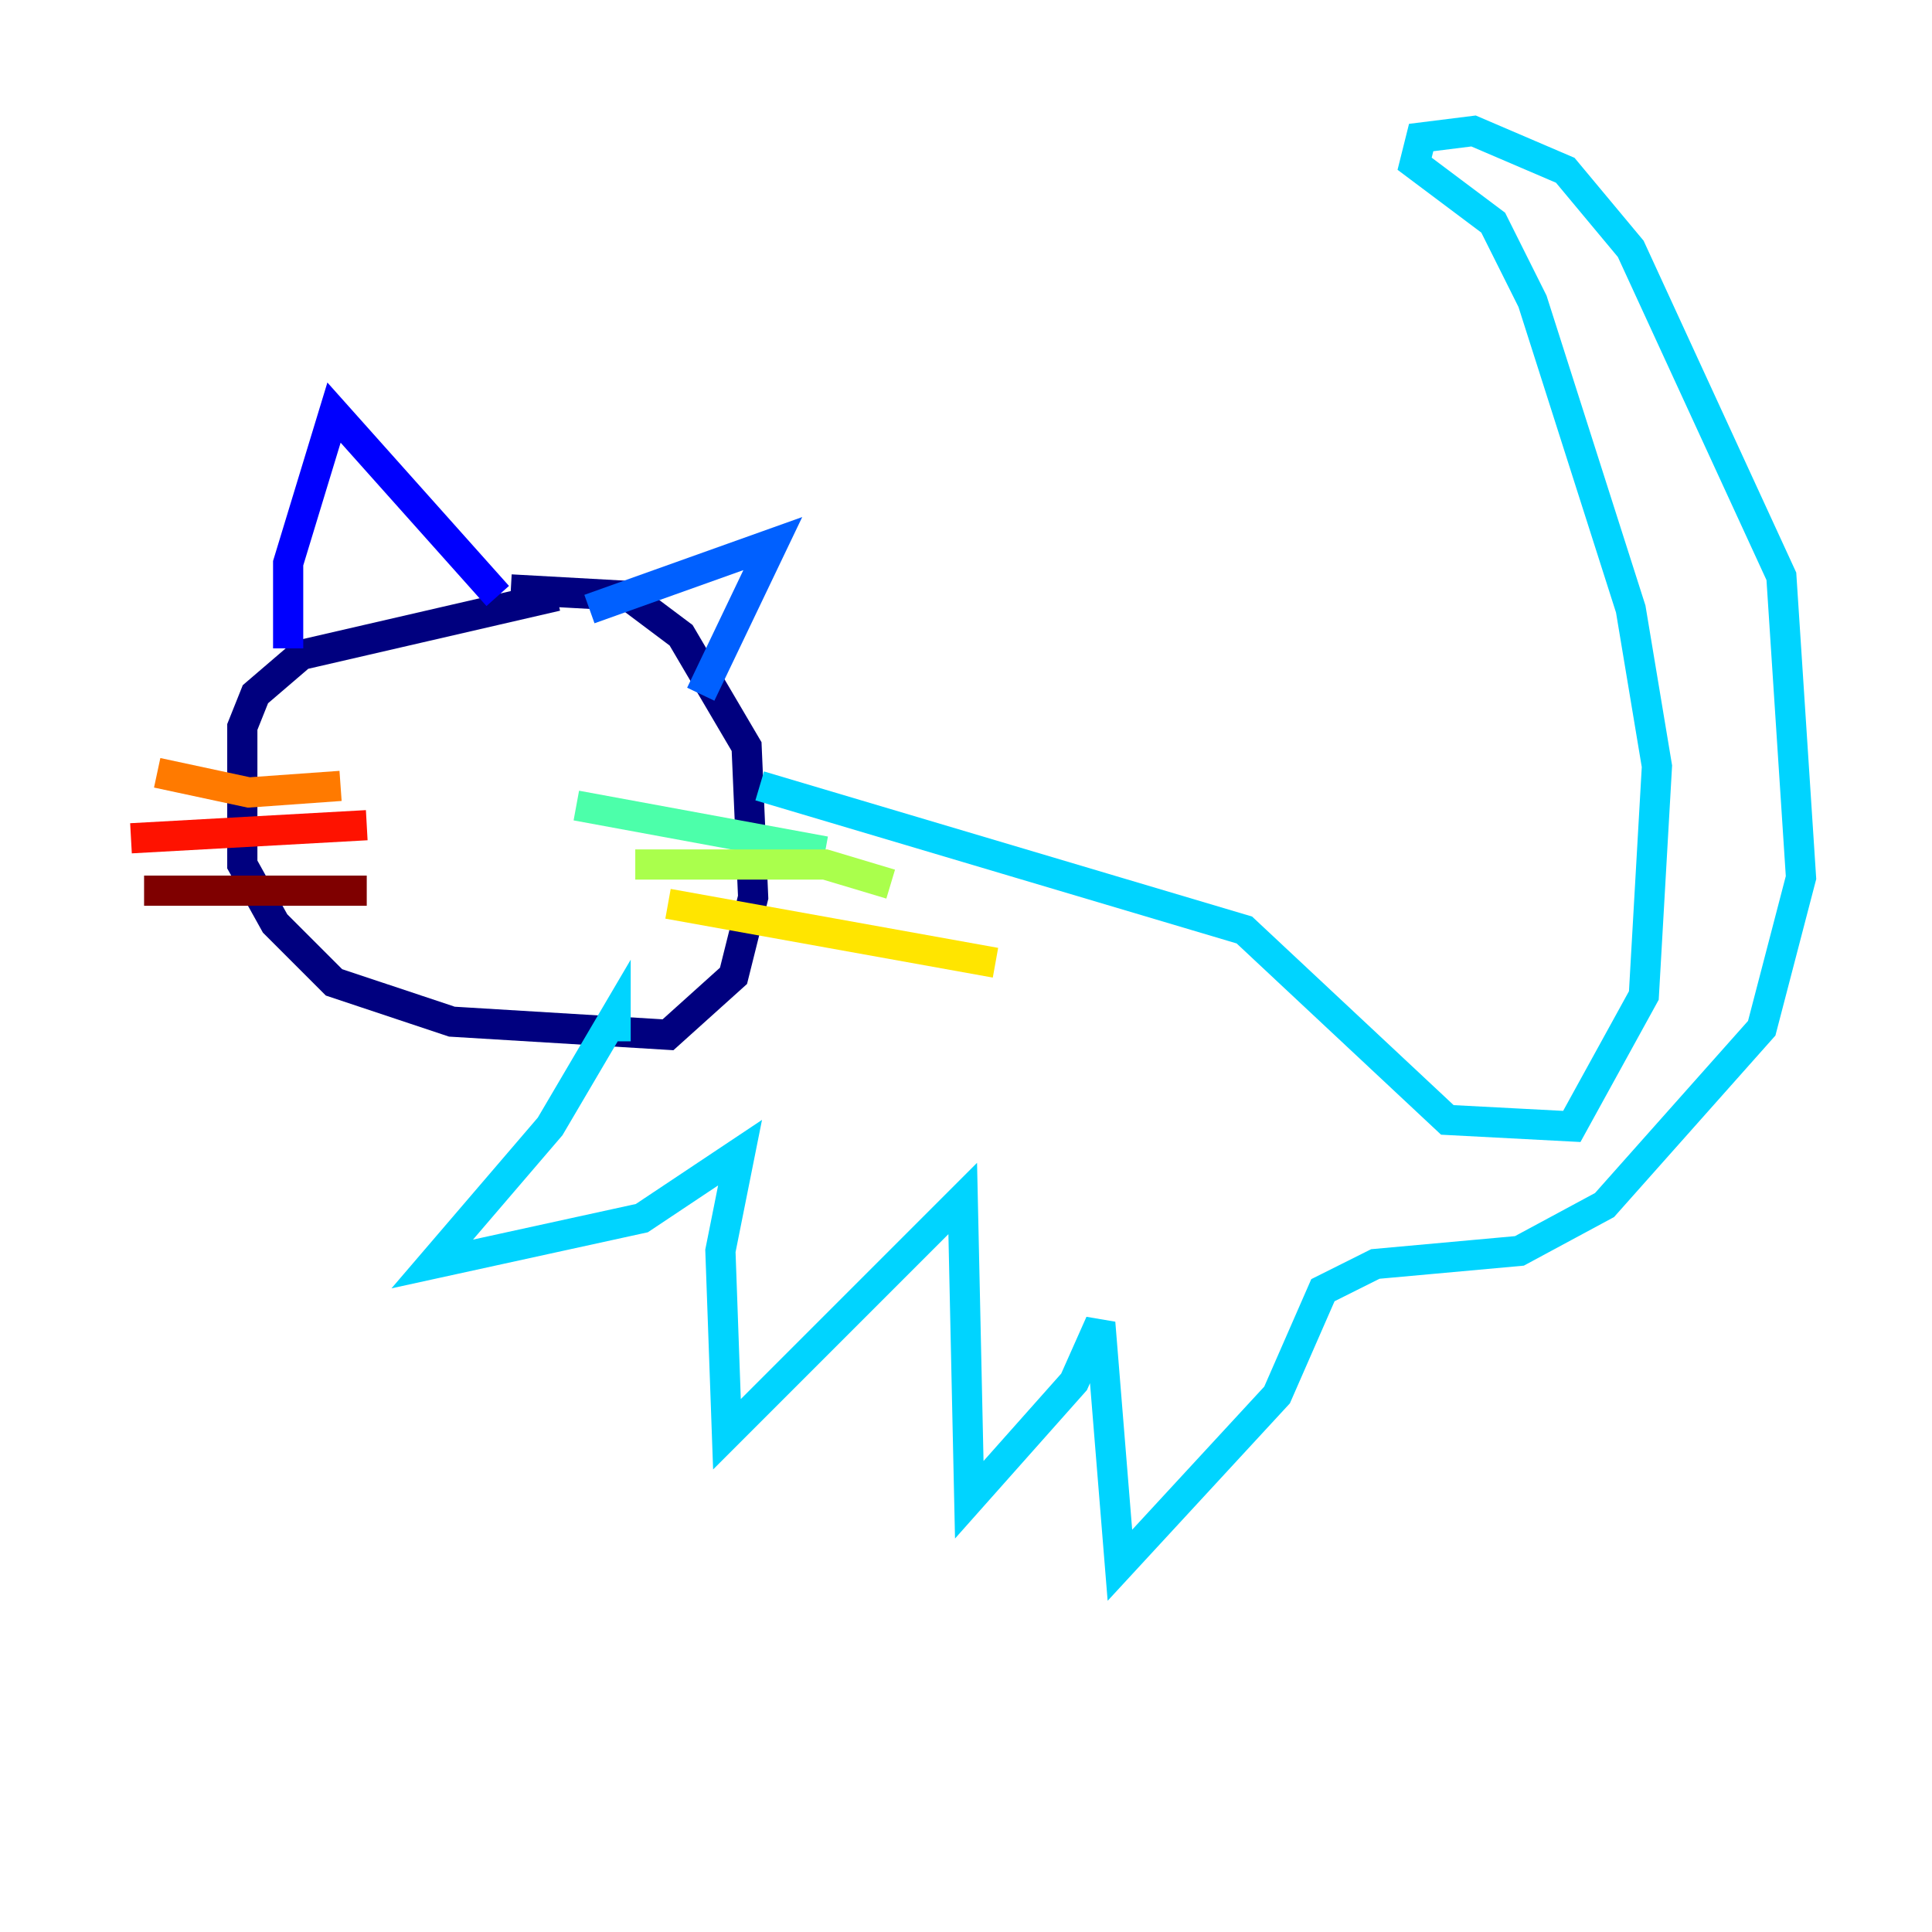 <?xml version="1.0" encoding="utf-8" ?>
<svg baseProfile="tiny" height="128" version="1.2" viewBox="0,0,128,128" width="128" xmlns="http://www.w3.org/2000/svg" xmlns:ev="http://www.w3.org/2001/xml-events" xmlns:xlink="http://www.w3.org/1999/xlink"><defs /><polyline fill="none" points="36.881,39.485 19.959,43.39 16.922,45.993 16.054,48.163 16.054,57.275 18.224,61.18 22.129,65.085 29.939,67.688 44.258,68.556 48.597,64.651 49.898,59.444 49.464,49.464 45.125,42.088 41.654,39.485 33.844,39.051" stroke="#00007f" stroke-width="2" /><polyline fill="none" points="19.091,42.956 19.091,37.315 22.129,27.336 32.976,39.485" stroke="#0000fe" stroke-width="2" /><polyline fill="none" points="39.051,40.352 51.2,36.014 46.427,45.993" stroke="#0060ff" stroke-width="2" /><polyline fill="none" points="50.332,52.068 82.441,61.614 95.891,74.197 104.136,74.63 108.909,65.953 109.776,50.766 108.041,40.352 101.532,19.959 98.929,14.752 93.722,10.848 94.156,9.112 97.627,8.678 103.702,11.281 108.041,16.488 118.02,38.183 119.322,58.142 116.719,68.122 106.305,79.837 100.664,82.875 91.119,83.742 87.647,85.478 84.61,92.42 74.197,103.702 72.895,87.647 71.159,91.552 64.217,99.363 63.783,79.403 48.163,95.024 47.729,82.875 49.031,76.366 42.522,80.705 28.637,83.742 36.447,74.63 40.786,67.254 40.786,68.99" stroke="#00d4ff" stroke-width="2" /><polyline fill="none" points="38.183,53.37 54.671,56.407" stroke="#4cffaa" stroke-width="2" /><polyline fill="none" points="42.088,57.275 54.671,57.275 59.01,58.576" stroke="#aaff4c" stroke-width="2" /><polyline fill="none" points="44.258,59.878 65.953,63.783" stroke="#ffe500" stroke-width="2" /><polyline fill="none" points="22.563,52.068 16.488,52.502 10.414,51.2" stroke="#ff7a00" stroke-width="2" /><polyline fill="none" points="24.298,54.671 8.678,55.539" stroke="#fe1200" stroke-width="2" /><polyline fill="none" points="24.298,59.01 9.546,59.01" stroke="#7f0000" stroke-width="2" /></svg>